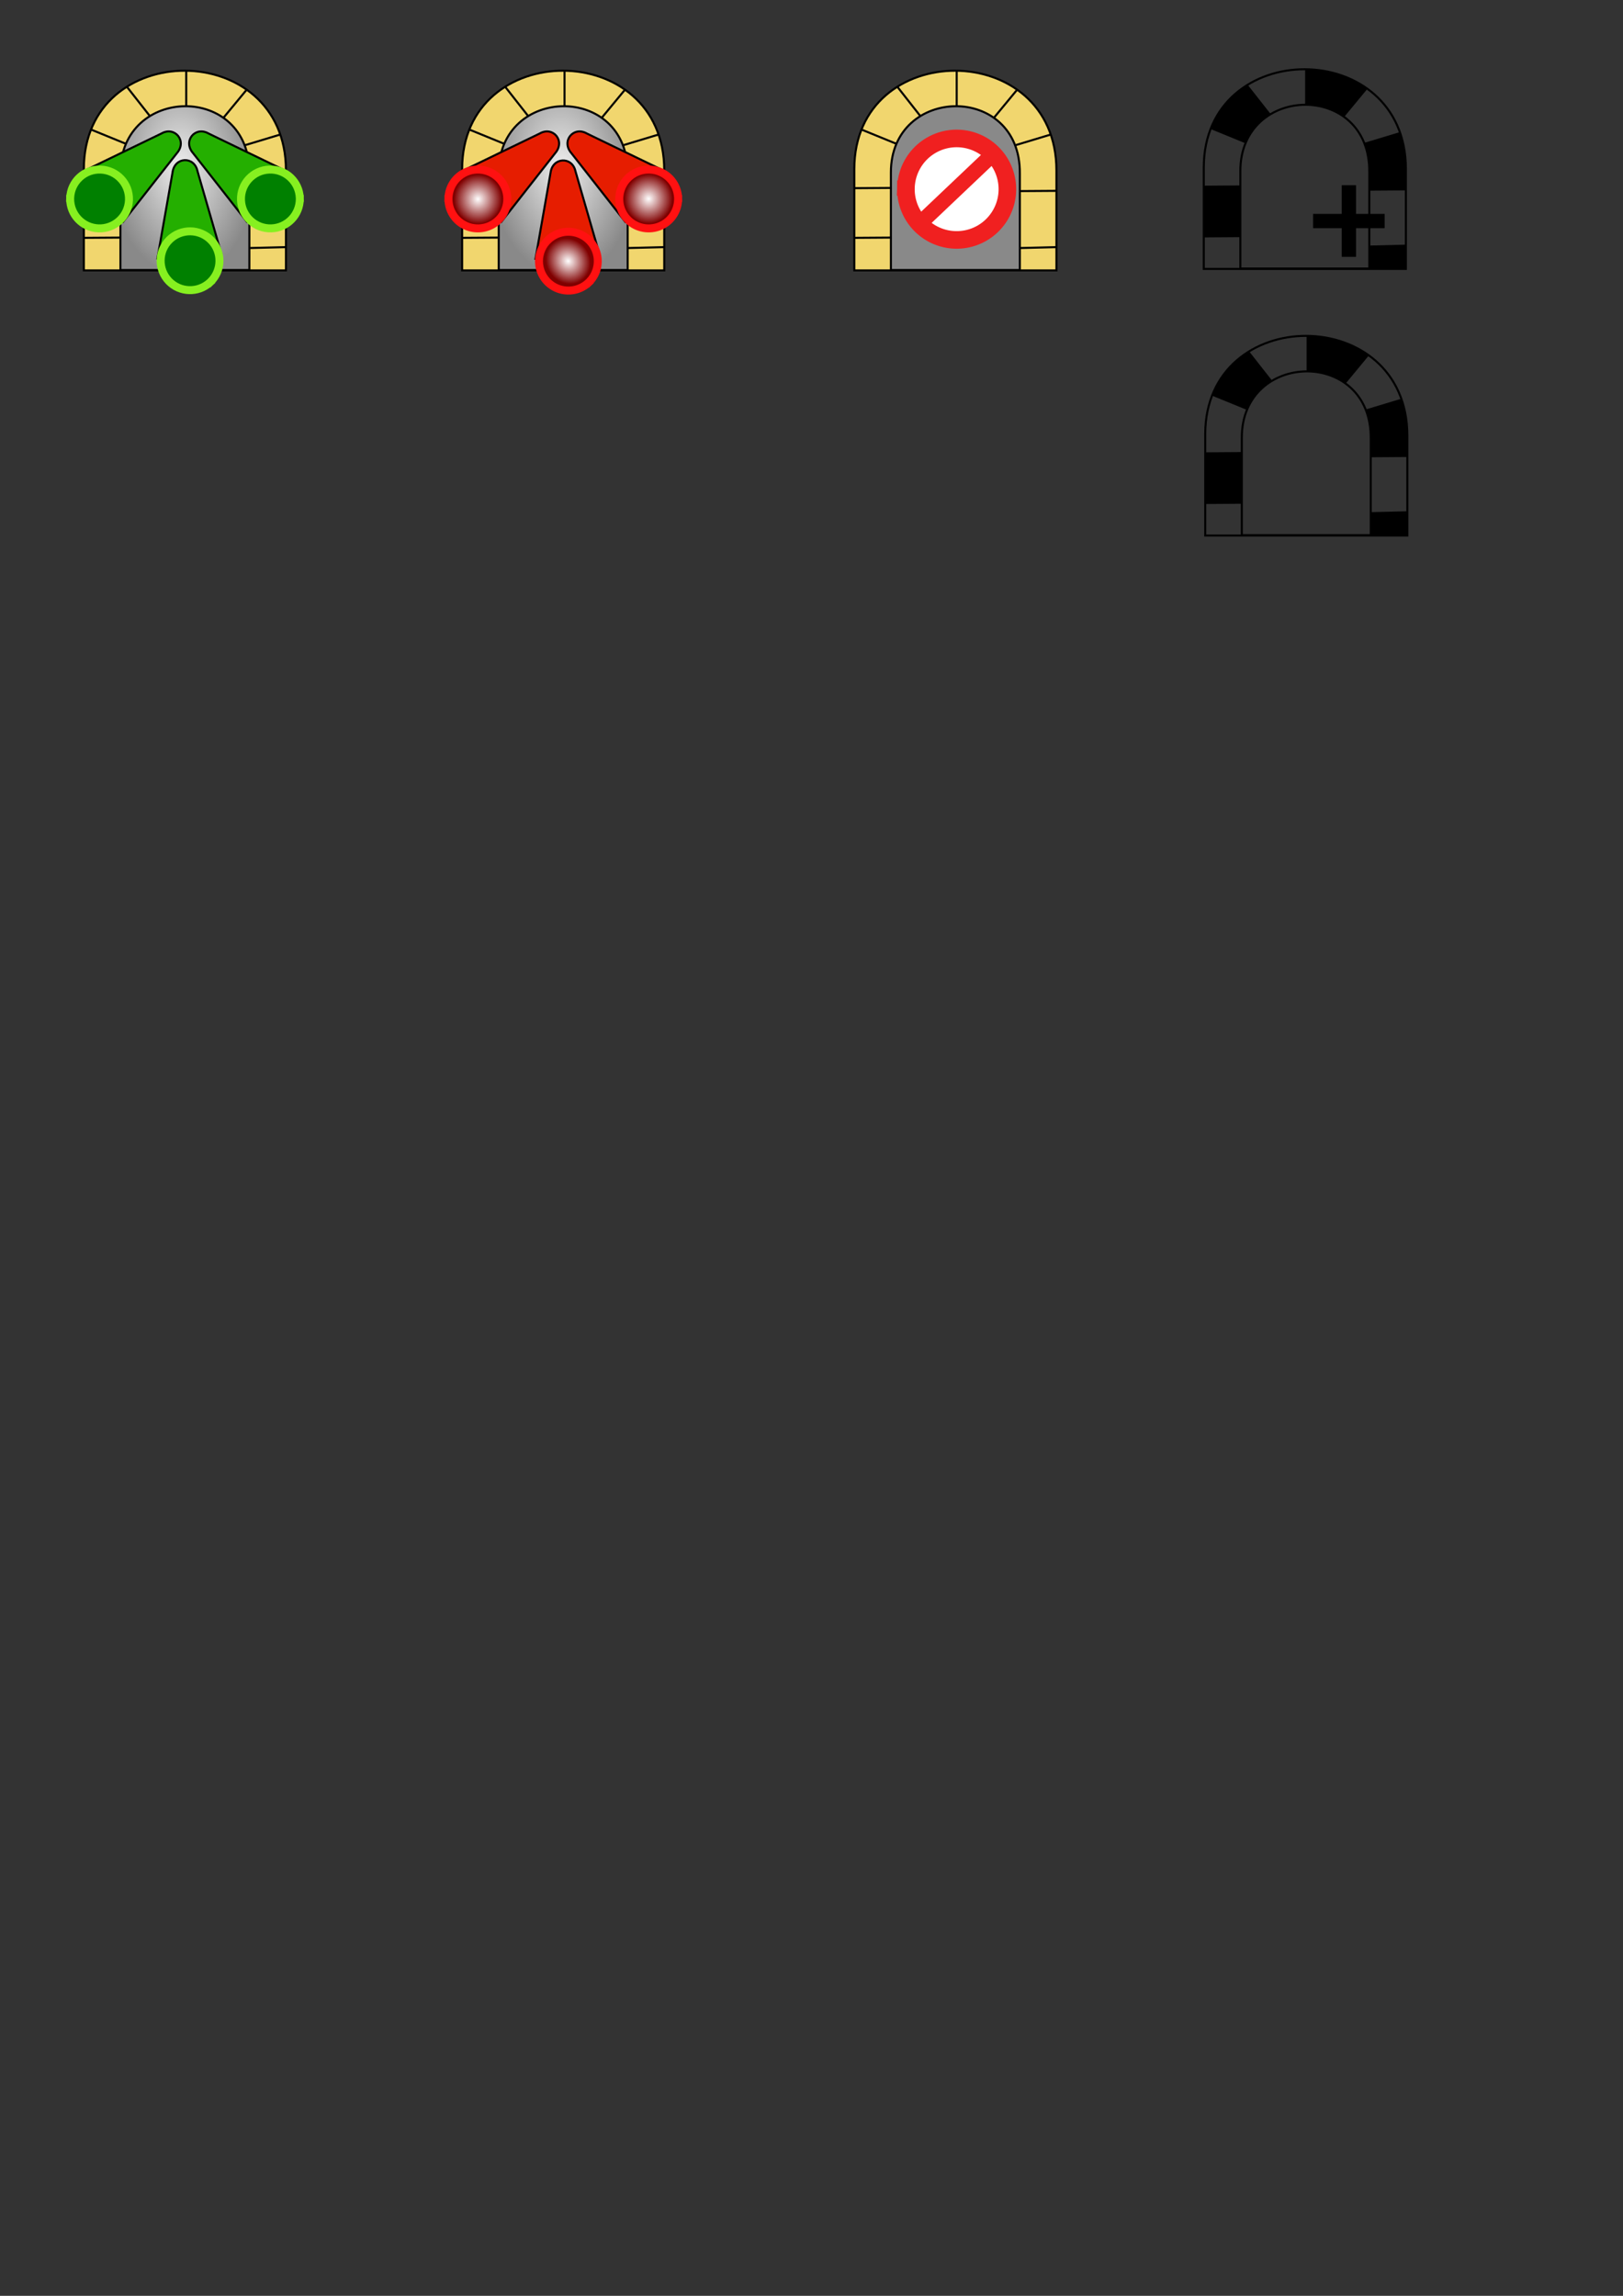 <?xml version="1.0" encoding="UTF-8" standalone="no"?>
<!-- Created with Inkscape (http://www.inkscape.org/) -->

<svg
   xmlns:dc="http://purl.org/dc/elements/1.1/"
   xmlns:cc="http://creativecommons.org/ns#"
   xmlns:rdf="http://www.w3.org/1999/02/22-rdf-syntax-ns#"
   xmlns:svg="http://www.w3.org/2000/svg"
   xmlns="http://www.w3.org/2000/svg"
   xmlns:xlink="http://www.w3.org/1999/xlink"
   xmlns:sodipodi="http://sodipodi.sourceforge.net/DTD/sodipodi-0.dtd"
   xmlns:inkscape="http://www.inkscape.org/namespaces/inkscape"
   width="210mm"
   height="297mm"
   id="svg2"
   version="1.1"
   inkscape:version="0.48.3.1 r9886"
   inkscape:export-filename="C:\local\home\bhu\tmp\bitmap.png"
   inkscape:export-xdpi="24.83"
   inkscape:export-ydpi="24.83"
   sodipodi:docname="logo.svg">
  <rect width="100%" height="100%" fill="#333333" stroke="none"/>
  <defs
     id="defs4">
    <linearGradient
       id="linearGradient4021">
      <stop
         style="stop-color:#ffffff;stop-opacity:1;"
         offset="0"
         id="stop4023" />
      <stop
         style="stop-color:#800000;stop-opacity:1;"
         offset="1"
         id="stop4025" />
    </linearGradient>
    <linearGradient
       id="linearGradient3822">
      <stop
         style="stop-color:#eeeeee;stop-opacity:1;"
         offset="0"
         id="stop3824" />
      <stop
         style="stop-color:#898989;stop-opacity:1;"
         offset="1"
         id="stop3826" />
    </linearGradient>
    <radialGradient
       inkscape:collect="always"
       xlink:href="#linearGradient3822"
       id="radialGradient3828"
       cx="88.638"
       cy="83.799"
       fx="88.638"
       fy="83.799"
       r="32.029"
       gradientTransform="matrix(-1.113,0.072,-0.107,-1.669,196.297,215.166)"
       gradientUnits="userSpaceOnUse" />
    <linearGradient
       id="linearGradient3822-6">
      <stop
         style="stop-color:#eeeeee;stop-opacity:1;"
         offset="0"
         id="stop3824-7" />
      <stop
         style="stop-color:#898989;stop-opacity:1;"
         offset="1"
         id="stop3826-1" />
    </linearGradient>
    <radialGradient
       inkscape:collect="always"
       xlink:href="#linearGradient3822"
       id="radialGradient3959"
       gradientUnits="userSpaceOnUse"
       gradientTransform="matrix(-1.113,0.072,-0.107,-1.669,196.297,215.166)"
       cx="-77.802"
       cy="76.454"
       fx="-77.802"
       fy="76.454"
       r="32.029" />
    <radialGradient
       inkscape:collect="always"
       xlink:href="#linearGradient4021"
       id="radialGradient4027"
       cx="470.226"
       cy="165.953"
       fx="470.226"
       fy="165.953"
       r="33.263"
       gradientTransform="matrix(0.713,-0.072,0.074,0.737,122.792,77.317)"
       gradientUnits="userSpaceOnUse" />
    <radialGradient
       inkscape:collect="always"
       xlink:href="#linearGradient4021"
       id="radialGradient4029"
       cx="470.226"
       cy="165.953"
       fx="470.226"
       fy="165.953"
       r="33.263"
       gradientTransform="matrix(0.705,-0.053,0.049,0.645,130.797,83.973)"
       gradientUnits="userSpaceOnUse" />
    <radialGradient
       inkscape:collect="always"
       xlink:href="#linearGradient4021"
       id="radialGradient4031"
       cx="470.226"
       cy="165.953"
       fx="470.226"
       fy="165.953"
       r="33.263"
       gradientTransform="matrix(0.716,0.03,-0.031,0.737,138.764,29.667)"
       gradientUnits="userSpaceOnUse" />
  </defs>
  <sodipodi:namedview
     id="base"
     pagecolor="#ffffff"
     bordercolor="#666666"
     borderopacity="1.0"
     inkscape:pageopacity="0.0"
     inkscape:pageshadow="2"
     inkscape:zoom="2.8"
     inkscape:cx="677.75049"
     inkscape:cy="860.19261"
     inkscape:document-units="px"
     inkscape:current-layer="layer1"
     showgrid="false"
     inkscape:window-width="1920"
     inkscape:window-height="1019"
     inkscape:window-x="-9"
     inkscape:window-y="-9"
     inkscape:window-maximized="1" />
  <g
     inkscape:label="Ebene 1"
     inkscape:groupmode="layer"
     id="layer1">
    <path
       sodipodi:nodetypes="ccccc"
       inkscape:connector-curvature="0"
       id="path3780"
       d="m 139.843,132.202 -98.841,0 0,-49.53 c 0,-64.206 98.841,-64.284 98.841,0.682 z"
       style="fill:#f1d66e;fill-opacity:1;stroke:#000000;stroke-width:1px;stroke-linecap:butt;stroke-linejoin:miter;stroke-opacity:1"
       inkscape:export-xdpi="24.832891"
       inkscape:export-ydpi="24.832891"
       inkscape:export-filename="C:\local\home\bhu\smart-tunnel-inactive.png" />
    <path
       style="fill:url(#radialGradient3828);fill-opacity:1;stroke:#000000;stroke-width:1px;stroke-linecap:butt;stroke-linejoin:miter;stroke-opacity:1"
       d="m 121.951,132.024 -63.057,0 0,-47.718 c 0,-42.666 63.421,-43.809 63.057,0.492 z"
       id="path2987"
       inkscape:connector-curvature="0"
       sodipodi:nodetypes="ccccc"
       inkscape:export-filename="C:\local\home\bhu\smart-tunnel-inactive.png"
       inkscape:export-xdpi="24.832891"
       inkscape:export-ydpi="24.832891" />
    <g
       id="g3764"
       transform="translate(-283.713,-63.803)"
       inkscape:export-filename="C:\local\home\bhu\smart-tunnel-inactive.png"
       inkscape:export-xdpi="24.832891"
       inkscape:export-ydpi="24.832891">
      <path
         sodipodi:nodetypes="cccc"
         inkscape:connector-curvature="0"
         id="path2994"
         d="m 324.006,147.771 38.638,-18.688 c 6.499,-3.752 12.743,3.642 7.576,9.596 l -26.643,33.966"
         style="fill:#24af00;fill-opacity:1;stroke:#000000;stroke-width:1px;stroke-linecap:butt;stroke-linejoin:miter;stroke-opacity:1" />
      <path
         transform="matrix(0.491,0,0,0.491,101.532,79.608)"
         sodipodi:open="true"
         sodipodi:end="9.4238769"
         sodipodi:start="3.1800352"
         d="m 440.953,164.827 c 0.622,-16.167 14.232,-28.769 30.399,-28.147 16.167,0.622 28.769,14.232 28.147,30.399 -0.622,16.167 -14.232,28.769 -30.399,28.147 -15.719,-0.605 -28.154,-13.516 -28.169,-29.246"
         sodipodi:ry="29.294424"
         sodipodi:rx="29.294424"
         sodipodi:cy="165.95332"
         sodipodi:cx="470.22601"
         id="path2992"
         style="fill:#008000;fill-opacity:1;stroke:#86f020;stroke-width:7.937;stroke-linecap:square;stroke-linejoin:round;stroke-miterlimit:4;stroke-opacity:1;stroke-dasharray:none;stroke-dashoffset:3.9"
         sodipodi:type="arc" />
    </g>
    <g
       id="g3768"
       transform="matrix(-1,0,0,1,464.641,-63.803)"
       inkscape:export-filename="C:\local\home\bhu\smart-tunnel-inactive.png"
       inkscape:export-xdpi="24.832891"
       inkscape:export-ydpi="24.832891">
      <path
         style="fill:#24af00;fill-opacity:1;stroke:#000000;stroke-width:1px;stroke-linecap:butt;stroke-linejoin:miter;stroke-opacity:1"
         d="m 324.006,147.771 38.638,-18.688 c 6.499,-3.752 12.743,3.642 7.576,9.596 l -26.643,33.966"
         id="path3770"
         inkscape:connector-curvature="0"
         sodipodi:nodetypes="cccc" />
      <path
         sodipodi:type="arc"
         style="fill:#008000;fill-opacity:1;stroke:#86f020;stroke-width:7.937;stroke-linecap:square;stroke-linejoin:round;stroke-miterlimit:4;stroke-opacity:1;stroke-dasharray:none;stroke-dashoffset:3.9"
         id="path3772"
         sodipodi:cx="470.22601"
         sodipodi:cy="165.95332"
         sodipodi:rx="29.294424"
         sodipodi:ry="29.294424"
         d="m 440.953,164.827 c 0.622,-16.167 14.232,-28.769 30.399,-28.147 16.167,0.622 28.769,14.232 28.147,30.399 -0.622,16.167 -14.232,28.769 -30.399,28.147 -15.719,-0.605 -28.154,-13.516 -28.169,-29.246"
         sodipodi:start="3.1800352"
         sodipodi:end="9.4238769"
         sodipodi:open="true"
         transform="matrix(0.491,0,0,0.491,101.532,79.608)" />
    </g>
    <path
       style="fill:none;stroke:#000000;stroke-width:1px;stroke-linecap:butt;stroke-linejoin:miter;stroke-opacity:1"
       d="m 41.051,116.293 18.163,-0.126"
       id="path3802"
       inkscape:connector-curvature="0"
       sodipodi:nodetypes="cc"
       inkscape:export-filename="C:\local\home\bhu\smart-tunnel-inactive.png"
       inkscape:export-xdpi="24.832891"
       inkscape:export-ydpi="24.832891" />
    <path
       style="fill:none;stroke:#000000;stroke-width:1px;stroke-linecap:butt;stroke-linejoin:miter;stroke-opacity:1"
       d="m 122.272,121.269 17.396,-0.431"
       id="path3806"
       inkscape:connector-curvature="0"
       sodipodi:nodetypes="cc"
       inkscape:export-filename="C:\local\home\bhu\smart-tunnel-inactive.png"
       inkscape:export-xdpi="24.832891"
       inkscape:export-ydpi="24.832891" />
    <g
       transform="matrix(-0.668,-0.744,-0.744,0.668,434.847,267.193)"
       id="g3774"
       inkscape:export-filename="C:\local\home\bhu\smart-tunnel-inactive.png"
       inkscape:export-xdpi="24.832891"
       inkscape:export-ydpi="24.832891">
      <path
         sodipodi:nodetypes="cccc"
         inkscape:connector-curvature="0"
         id="path3776"
         d="m 324.006,147.771 38.638,-18.688 c 6.499,-3.752 12.743,3.642 7.576,9.596 l -26.643,33.966"
         style="fill:#24af00;fill-opacity:1;stroke:#000000;stroke-width:1px;stroke-linecap:butt;stroke-linejoin:miter;stroke-opacity:1" />
      <path
         transform="matrix(0.491,0,0,0.491,101.532,79.608)"
         sodipodi:open="true"
         sodipodi:end="9.4238769"
         sodipodi:start="3.1800352"
         d="m 440.953,164.827 c 0.622,-16.167 14.232,-28.769 30.399,-28.147 16.167,0.622 28.769,14.232 28.147,30.399 -0.622,16.167 -14.232,28.769 -30.399,28.147 -15.719,-0.605 -28.154,-13.516 -28.169,-29.246"
         sodipodi:ry="29.294424"
         sodipodi:rx="29.294424"
         sodipodi:cy="165.95332"
         sodipodi:cx="470.22601"
         id="path3778"
         style="fill:#008000;fill-opacity:1;stroke:#86f020;stroke-width:7.937;stroke-linecap:square;stroke-linejoin:round;stroke-miterlimit:4;stroke-opacity:1;stroke-dasharray:none;stroke-dashoffset:3.9"
         sodipodi:type="arc" />
    </g>
    <path
       style="fill:none;stroke:#000000;stroke-width:1px;stroke-linecap:butt;stroke-linejoin:miter;stroke-opacity:1"
       d="m 44.286,63.255 17.5,7.143"
       id="path3808"
       inkscape:connector-curvature="0"
       inkscape:export-filename="C:\local\home\bhu\smart-tunnel-inactive.png"
       inkscape:export-xdpi="24.832891"
       inkscape:export-ydpi="24.832891" />
    <path
       style="fill:none;stroke:#000000;stroke-width:1px;stroke-linecap:butt;stroke-linejoin:miter;stroke-opacity:1"
       d="m 120,70.934 17.143,-5.179"
       id="path3810"
       inkscape:connector-curvature="0"
       inkscape:export-filename="C:\local\home\bhu\smart-tunnel-inactive.png"
       inkscape:export-xdpi="24.832891"
       inkscape:export-ydpi="24.832891" />
    <path
       style="fill:none;stroke:#000000;stroke-width:1px;stroke-linecap:butt;stroke-linejoin:miter;stroke-opacity:1"
       d="M 62.143,42.541 73.214,56.648"
       id="path3812"
       inkscape:connector-curvature="0"
       inkscape:export-filename="C:\local\home\bhu\smart-tunnel-inactive.png"
       inkscape:export-xdpi="24.832891"
       inkscape:export-ydpi="24.832891" />
    <path
       style="fill:none;stroke:#000000;stroke-width:1px;stroke-linecap:butt;stroke-linejoin:miter;stroke-opacity:1"
       d="m 91.071,51.826 0,-17.143"
       id="path3814"
       inkscape:connector-curvature="0"
       inkscape:export-filename="C:\local\home\bhu\smart-tunnel-inactive.png"
       inkscape:export-xdpi="24.832891"
       inkscape:export-ydpi="24.832891" />
    <path
       style="fill:none;stroke:#000000;stroke-width:1px;stroke-linecap:butt;stroke-linejoin:miter;stroke-opacity:1"
       d="M 109.464,57.362 120.536,43.969"
       id="path3816"
       inkscape:connector-curvature="0"
       inkscape:export-filename="C:\local\home\bhu\smart-tunnel-inactive.png"
       inkscape:export-xdpi="24.832891"
       inkscape:export-ydpi="24.832891" />
    <rect
       style="fill:none;stroke:none"
       id="rect3820"
       width="118.214"
       height="118.214"
       x="31.428"
       y="28.255"
       ry="8.571"
       rx="8.571"
       inkscape:export-filename="C:\local\home\bhu\smart-tunnel-inactive.png"
       inkscape:export-xdpi="24"
       inkscape:export-ydpi="24" />
    <path
       inkscape:export-ydpi="24.832891"
       inkscape:export-xdpi="24.832891"
       style="fill:#f1d66e;fill-opacity:1;stroke:#000000;stroke-width:1px;stroke-linecap:butt;stroke-linejoin:miter;stroke-opacity:1"
       d="m 324.843,132.202 -98.841,0 0,-49.53 c 0,-64.206 98.841,-64.284 98.841,0.682 z"
       id="path3921"
       inkscape:connector-curvature="0"
       sodipodi:nodetypes="ccccc"
       inkscape:export-filename="C:\local\home\bhu\smart-tunnel-active.png" />
    <path
       inkscape:export-ydpi="24.832891"
       inkscape:export-xdpi="24.832891"
       inkscape:export-filename="C:\local\home\bhu\smart-tunnel-active.png"
       sodipodi:nodetypes="ccccc"
       inkscape:connector-curvature="0"
       id="path3923"
       d="m 306.951,132.024 -63.057,0 0,-47.718 c 0,-42.666 63.421,-43.809 63.057,0.492 z"
       style="fill:url(#radialGradient3959);fill-opacity:1;stroke:#000000;stroke-width:1px;stroke-linecap:butt;stroke-linejoin:miter;stroke-opacity:1" />
    <path
       sodipodi:nodetypes="cccc"
       inkscape:connector-curvature="0"
       id="path3927"
       d="M 225.294,83.968 263.932,65.28 c 6.499,-3.752 12.743,3.642 7.576,9.596 l -26.643,33.966"
       style="fill:#e61d00;fill-opacity:1;stroke:#000000;stroke-width:1px;stroke-linecap:butt;stroke-linejoin:miter;stroke-opacity:1"
       inkscape:export-filename="C:\local\home\bhu\smart-tunnel-active.png"
       inkscape:export-xdpi="24"
       inkscape:export-ydpi="24" />
    <path
       transform="matrix(0.491,0,0,0.491,2.819,15.805)"
       sodipodi:open="true"
       sodipodi:end="9.4238769"
       sodipodi:start="3.1800352"
       d="m 440.953,164.827 a 29.294,29.294 0 1 1 -0.022,1.152"
       sodipodi:ry="29.294424"
       sodipodi:rx="29.294424"
       sodipodi:cy="165.95332"
       sodipodi:cx="470.22601"
       id="path3929"
       style="fill:url(#radialGradient4031);fill-opacity:1;stroke:#ff1111;stroke-width:7.937;stroke-linecap:square;stroke-linejoin:round;stroke-miterlimit:4;stroke-opacity:1;stroke-dasharray:none;stroke-dashoffset:3.9"
       sodipodi:type="arc"
       inkscape:export-filename="C:\local\home\bhu\smart-tunnel-active.png"
       inkscape:export-xdpi="24"
       inkscape:export-ydpi="24" />
    <path
       style="fill:#e61d00;fill-opacity:1;stroke:#000000;stroke-width:1px;stroke-linecap:butt;stroke-linejoin:miter;stroke-opacity:1"
       d="M 325.635,83.968 286.997,65.28 c -6.499,-3.752 -12.743,3.642 -7.576,9.596 l 26.643,33.966"
       id="path3933"
       inkscape:connector-curvature="0"
       sodipodi:nodetypes="cccc"
       inkscape:export-filename="C:\local\home\bhu\smart-tunnel-active.png"
       inkscape:export-xdpi="24"
       inkscape:export-ydpi="24" />
    <path
       sodipodi:type="arc"
       style="fill:url(#radialGradient4027);fill-opacity:1;stroke:#ff1111;stroke-width:7.937;stroke-linecap:square;stroke-linejoin:round;stroke-miterlimit:4;stroke-opacity:1;stroke-dasharray:none;stroke-dashoffset:3.9"
       id="path3935"
       sodipodi:cx="470.22601"
       sodipodi:cy="165.95332"
       sodipodi:rx="29.294424"
       sodipodi:ry="29.294424"
       d="m 440.953,164.827 a 29.294,29.294 0 1 1 -0.022,1.152"
       sodipodi:start="3.1800352"
       sodipodi:end="9.4238769"
       sodipodi:open="true"
       transform="matrix(-0.491,0,0,0.491,548.11,15.805)"
       inkscape:export-filename="C:\local\home\bhu\smart-tunnel-active.png"
       inkscape:export-xdpi="24"
       inkscape:export-ydpi="24" />
    <path
       inkscape:export-ydpi="24.832891"
       inkscape:export-xdpi="24.832891"
       inkscape:export-filename="C:\local\home\bhu\smart-tunnel-active.png"
       sodipodi:nodetypes="cc"
       inkscape:connector-curvature="0"
       id="path3937"
       d="m 226.051,116.293 18.163,-0.126"
       style="fill:none;stroke:#000000;stroke-width:1px;stroke-linecap:butt;stroke-linejoin:miter;stroke-opacity:1" />
    <path
       inkscape:export-ydpi="24.832891"
       inkscape:export-xdpi="24.832891"
       inkscape:export-filename="C:\local\home\bhu\smart-tunnel-active.png"
       sodipodi:nodetypes="cc"
       inkscape:connector-curvature="0"
       id="path3939"
       d="m 307.272,121.269 17.396,-0.431"
       style="fill:none;stroke:#000000;stroke-width:1px;stroke-linecap:butt;stroke-linejoin:miter;stroke-opacity:1" />
    <path
       sodipodi:nodetypes="cccc"
       inkscape:connector-curvature="0"
       id="path3943"
       d="M 293.36,124.988 281.431,83.759 c -1.553,-7.341 -11.227,-7.044 -12.202,0.78 l -7.453,42.521"
       style="fill:#e61d00;fill-opacity:1;stroke:#000000;stroke-width:1px;stroke-linecap:butt;stroke-linejoin:miter;stroke-opacity:1"
       inkscape:export-filename="C:\local\home\bhu\smart-tunnel-active.png"
       inkscape:export-xdpi="24"
       inkscape:export-ydpi="24" />
    <path
       transform="matrix(-0.328,-0.365,-0.365,0.328,492.769,244.892)"
       sodipodi:open="true"
       sodipodi:end="9.4238769"
       sodipodi:start="3.1800352"
       d="m 440.953,164.827 a 29.294,29.294 0 1 1 -0.022,1.152"
       sodipodi:ry="29.294424"
       sodipodi:rx="29.294424"
       sodipodi:cy="165.95332"
       sodipodi:cx="470.22601"
       id="path3945"
       style="fill:url(#radialGradient4029);fill-opacity:1;stroke:#ff1111;stroke-width:7.937;stroke-linecap:square;stroke-linejoin:round;stroke-miterlimit:4;stroke-opacity:1;stroke-dasharray:none;stroke-dashoffset:3.9"
       sodipodi:type="arc"
       inkscape:export-filename="C:\local\home\bhu\smart-tunnel-active.png"
       inkscape:export-xdpi="24"
       inkscape:export-ydpi="24" />
    <path
       inkscape:export-ydpi="24.832891"
       inkscape:export-xdpi="24.832891"
       inkscape:export-filename="C:\local\home\bhu\smart-tunnel-active.png"
       inkscape:connector-curvature="0"
       id="path3947"
       d="m 229.286,63.255 17.5,7.143"
       style="fill:none;stroke:#000000;stroke-width:1px;stroke-linecap:butt;stroke-linejoin:miter;stroke-opacity:1" />
    <path
       inkscape:export-ydpi="24.832891"
       inkscape:export-xdpi="24.832891"
       inkscape:export-filename="C:\local\home\bhu\smart-tunnel-active.png"
       inkscape:connector-curvature="0"
       id="path3949"
       d="m 305,70.934 17.143,-5.179"
       style="fill:none;stroke:#000000;stroke-width:1px;stroke-linecap:butt;stroke-linejoin:miter;stroke-opacity:1" />
    <path
       inkscape:export-ydpi="24.832891"
       inkscape:export-xdpi="24.832891"
       inkscape:export-filename="C:\local\home\bhu\smart-tunnel-active.png"
       inkscape:connector-curvature="0"
       id="path3951"
       d="m 247.143,42.541 11.071,14.107"
       style="fill:none;stroke:#000000;stroke-width:1px;stroke-linecap:butt;stroke-linejoin:miter;stroke-opacity:1" />
    <path
       inkscape:export-ydpi="24.832891"
       inkscape:export-xdpi="24.832891"
       inkscape:export-filename="C:\local\home\bhu\smart-tunnel-active.png"
       inkscape:connector-curvature="0"
       id="path3953"
       d="m 276.071,51.826 0,-17.143"
       style="fill:none;stroke:#000000;stroke-width:1px;stroke-linecap:butt;stroke-linejoin:miter;stroke-opacity:1" />
    <path
       inkscape:export-ydpi="24.832891"
       inkscape:export-xdpi="24.832891"
       inkscape:export-filename="C:\local\home\bhu\smart-tunnel-active.png"
       inkscape:connector-curvature="0"
       id="path3955"
       d="M 294.464,57.362 305.536,43.969"
       style="fill:none;stroke:#000000;stroke-width:1px;stroke-linecap:butt;stroke-linejoin:miter;stroke-opacity:1" />
    <rect
       inkscape:export-ydpi="24"
       inkscape:export-xdpi="24"
       inkscape:export-filename="C:\local\home\bhu\smart-tunnel-active.png"
       rx="8.571"
       ry="8.571"
       y="28.255"
       x="216.429"
       height="118.214"
       width="118.214"
       id="rect3957"
       style="fill:none;stroke:none" />
    <path
       inkscape:export-ydpi="24.832891"
       inkscape:export-xdpi="24.832891"
       style="fill:#f1d66e;fill-opacity:1;stroke:#000000;stroke-width:1px;stroke-linecap:butt;stroke-linejoin:miter;stroke-opacity:1"
       d="m 516.629,132.202 -98.841,0 0,-49.53 c 0,-64.206 98.841,-64.284 98.841,0.682 z"
       id="path3975"
       inkscape:connector-curvature="0"
       sodipodi:nodetypes="ccccc"
       inkscape:export-filename="C:\local\home\bhu\smart-tunnel-stopped.png" />
    <path
       inkscape:export-ydpi="24.832891"
       inkscape:export-xdpi="24.832891"
       inkscape:export-filename="C:\local\home\bhu\smart-tunnel-stopped.png"
       sodipodi:nodetypes="ccccc"
       inkscape:connector-curvature="0"
       id="path3977"
       d="m 498.737,132.024 -63.057,0 0,-47.718 c 0,-42.666 63.421,-43.809 63.057,0.492 z"
       style="fill:#898989;fill-opacity:1;stroke:#000000;stroke-width:1px;stroke-linecap:butt;stroke-linejoin:miter;stroke-opacity:1" />
    <path
       inkscape:export-ydpi="24.832891"
       inkscape:export-xdpi="24.832891"
       inkscape:export-filename="C:\local\home\bhu\smart-tunnel-stopped.png"
       sodipodi:nodetypes="cc"
       inkscape:connector-curvature="0"
       id="path3991"
       d="m 417.837,116.293 18.163,-0.126"
       style="fill:none;stroke:#000000;stroke-width:1px;stroke-linecap:butt;stroke-linejoin:miter;stroke-opacity:1" />
    <path
       inkscape:export-ydpi="24.832891"
       inkscape:export-xdpi="24.832891"
       inkscape:export-filename="C:\local\home\bhu\smart-tunnel-stopped.png"
       sodipodi:nodetypes="cc"
       inkscape:connector-curvature="0"
       id="path3993"
       d="m 499.057,121.269 17.396,-0.431"
       style="fill:none;stroke:#000000;stroke-width:1px;stroke-linecap:butt;stroke-linejoin:miter;stroke-opacity:1" />
    <path
       inkscape:export-ydpi="24.832891"
       inkscape:export-xdpi="24.832891"
       inkscape:export-filename="C:\local\home\bhu\smart-tunnel-stopped.png"
       inkscape:connector-curvature="0"
       id="path4001"
       d="m 421.071,63.255 17.5,7.143"
       style="fill:none;stroke:#000000;stroke-width:1px;stroke-linecap:butt;stroke-linejoin:miter;stroke-opacity:1" />
    <path
       inkscape:export-ydpi="24.832891"
       inkscape:export-xdpi="24.832891"
       inkscape:export-filename="C:\local\home\bhu\smart-tunnel-stopped.png"
       inkscape:connector-curvature="0"
       id="path4003"
       d="m 496.786,70.934 17.143,-5.179"
       style="fill:none;stroke:#000000;stroke-width:1px;stroke-linecap:butt;stroke-linejoin:miter;stroke-opacity:1" />
    <path
       inkscape:export-ydpi="24.832891"
       inkscape:export-xdpi="24.832891"
       inkscape:export-filename="C:\local\home\bhu\smart-tunnel-stopped.png"
       inkscape:connector-curvature="0"
       id="path4005"
       d="M 438.929,42.541 450,56.648"
       style="fill:none;stroke:#000000;stroke-width:1px;stroke-linecap:butt;stroke-linejoin:miter;stroke-opacity:1" />
    <path
       inkscape:export-ydpi="24.832891"
       inkscape:export-xdpi="24.832891"
       inkscape:export-filename="C:\local\home\bhu\smart-tunnel-stopped.png"
       inkscape:connector-curvature="0"
       id="path4007"
       d="m 467.857,51.826 0,-17.143"
       style="fill:none;stroke:#000000;stroke-width:1px;stroke-linecap:butt;stroke-linejoin:miter;stroke-opacity:1" />
    <path
       inkscape:export-ydpi="24.832891"
       inkscape:export-xdpi="24.832891"
       inkscape:export-filename="C:\local\home\bhu\smart-tunnel-stopped.png"
       inkscape:connector-curvature="0"
       id="path4009"
       d="M 486.25,57.362 497.321,43.969"
       style="fill:none;stroke:#000000;stroke-width:1px;stroke-linecap:butt;stroke-linejoin:miter;stroke-opacity:1" />
    <rect
       inkscape:export-ydpi="24"
       inkscape:export-xdpi="24"
       inkscape:export-filename="C:\local\home\bhu\smart-tunnel-stopped.png"
       rx="8.571"
       ry="8.571"
       y="28.255"
       x="408.214"
       height="118.214"
       width="118.214"
       id="rect4011"
       style="fill:none;stroke:none" />
    <path
       sodipodi:type="arc"
       style="fill:#ffffff;fill-opacity:1;stroke:#f02020;stroke-width:10.209;stroke-linecap:square;stroke-linejoin:miter;stroke-miterlimit:4;stroke-opacity:1;stroke-dasharray:none;stroke-dashoffset:3.9"
       id="path4015"
       sodipodi:cx="476.60715"
       sodipodi:cy="97.897896"
       sodipodi:rx="29.464285"
       sodipodi:ry="29.464285"
       d="m 447.165,96.765 a 29.464,29.464 0 1 1 -0.022,1.159"
       sodipodi:start="3.1800352"
       sodipodi:end="9.4238769"
       sodipodi:open="true"
       transform="matrix(0.842,0,0,0.842,66.53,10.069)"
       inkscape:export-filename="C:\local\home\bhu\smart-tunnel-stopped.png"
       inkscape:export-xdpi="24"
       inkscape:export-ydpi="24" />
    <path
       style="fill:none;stroke:#f02020;stroke-width:7.5;stroke-linecap:butt;stroke-linejoin:miter;stroke-opacity:1;stroke-miterlimit:4;stroke-dasharray:none"
       d="m 450.357,108.791 35,-33.214"
       id="path4019"
       inkscape:connector-curvature="0"
       inkscape:export-filename="C:\local\home\bhu\smart-tunnel-stopped.png"
       inkscape:export-xdpi="24"
       inkscape:export-ydpi="24" />
    <path
       style="fill:none;stroke:#000000;stroke-width:1px;stroke-linecap:butt;stroke-linejoin:miter;stroke-opacity:1"
       d="m 417.837,92.007 18.163,-0.126"
       id="path4033"
       inkscape:connector-curvature="0"
       sodipodi:nodetypes="cc"
       inkscape:export-filename="C:\local\home\bhu\smart-tunnel-stopped.png"
       inkscape:export-xdpi="24.832891"
       inkscape:export-ydpi="24.832891" />
    <path
       inkscape:export-ydpi="24.832891"
       inkscape:export-xdpi="24.832891"
       inkscape:export-filename="C:\local\home\bhu\smart-tunnel-stopped.png"
       sodipodi:nodetypes="cc"
       inkscape:connector-curvature="0"
       id="path4035"
       d="m 498.551,93.435 18.163,-0.126"
       style="fill:none;stroke:#000000;stroke-width:1px;stroke-linecap:butt;stroke-linejoin:miter;stroke-opacity:1" />
    <path
       inkscape:export-ydpi="487.25"
       inkscape:export-xdpi="487.25"
       style="fill:none;fill-opacity:1;stroke:#000000;stroke-width:1px;stroke-linecap:butt;stroke-linejoin:miter;stroke-opacity:1"
       d="m 687.522,131.488 -98.841,0 0,-49.53 c 0,-64.206 98.841,-64.284 98.841,0.682 z"
       id="path3975-1"
       inkscape:connector-curvature="0"
       sodipodi:nodetypes="ccccc"
       inkscape:export-filename="C:\local\home\bhu\add-tunnel.png" />
    <path
       inkscape:export-ydpi="487.25"
       inkscape:export-xdpi="487.25"
       inkscape:export-filename="C:\local\home\bhu\add-tunnel.png"
       sodipodi:nodetypes="ccccc"
       inkscape:connector-curvature="0"
       id="path3977-7"
       d="m 669.63,131.31 -63.057,0 0,-47.718 c 0,-42.666 63.421,-43.809 63.057,0.492 z"
       style="fill:none;fill-opacity:1;stroke:#000000;stroke-width:1px;stroke-linecap:butt;stroke-linejoin:miter;stroke-opacity:1" />
    <path
       inkscape:export-ydpi="487.25"
       inkscape:export-xdpi="487.25"
       inkscape:export-filename="C:\local\home\bhu\add-tunnel.png"
       sodipodi:nodetypes="cc"
       inkscape:connector-curvature="0"
       id="path3991-4"
       d="m 588.73,115.578 18.163,-0.126"
       style="fill:none;stroke:#000000;stroke-width:1px;stroke-linecap:butt;stroke-linejoin:miter;stroke-opacity:1" />
    <path
       inkscape:export-ydpi="487.25"
       inkscape:export-xdpi="487.25"
       inkscape:export-filename="C:\local\home\bhu\add-tunnel.png"
       sodipodi:nodetypes="cc"
       inkscape:connector-curvature="0"
       id="path3993-0"
       d="m 669.95,120.555 17.396,-0.431"
       style="fill:none;stroke:#000000;stroke-width:1px;stroke-linecap:butt;stroke-linejoin:miter;stroke-opacity:1" />
    <path
       inkscape:export-ydpi="487.25"
       inkscape:export-xdpi="487.25"
       inkscape:export-filename="C:\local\home\bhu\add-tunnel.png"
       inkscape:connector-curvature="0"
       id="path4001-9"
       d="m 591.964,62.541 17.5,7.143"
       style="fill:none;stroke:#000000;stroke-width:1px;stroke-linecap:butt;stroke-linejoin:miter;stroke-opacity:1" />
    <path
       inkscape:export-ydpi="487.25"
       inkscape:export-xdpi="487.25"
       inkscape:export-filename="C:\local\home\bhu\add-tunnel.png"
       inkscape:connector-curvature="0"
       id="path4003-4"
       d="m 667.679,70.219 17.143,-5.179"
       style="fill:none;stroke:#000000;stroke-width:1px;stroke-linecap:butt;stroke-linejoin:miter;stroke-opacity:1" />
    <path
       inkscape:export-ydpi="487.25"
       inkscape:export-xdpi="487.25"
       inkscape:export-filename="C:\local\home\bhu\add-tunnel.png"
       inkscape:connector-curvature="0"
       id="path4005-8"
       d="m 609.822,41.826 11.071,14.107"
       style="fill:none;stroke:#000000;stroke-width:1px;stroke-linecap:butt;stroke-linejoin:miter;stroke-opacity:1" />
    <path
       inkscape:export-ydpi="487.25"
       inkscape:export-xdpi="487.25"
       inkscape:export-filename="C:\local\home\bhu\add-tunnel.png"
       inkscape:connector-curvature="0"
       id="path4007-8"
       d="m 638.75,51.112 0,-17.143"
       style="fill:none;stroke:#000000;stroke-width:1px;stroke-linecap:butt;stroke-linejoin:miter;stroke-opacity:1" />
    <path
       inkscape:export-ydpi="487.25"
       inkscape:export-xdpi="487.25"
       inkscape:export-filename="C:\local\home\bhu\add-tunnel.png"
       inkscape:connector-curvature="0"
       id="path4009-2"
       d="m 657.143,56.648 11.071,-13.393"
       style="fill:none;stroke:#000000;stroke-width:1px;stroke-linecap:butt;stroke-linejoin:miter;stroke-opacity:1" />
    <rect
       inkscape:export-ydpi="487.25"
       inkscape:export-xdpi="487.25"
       inkscape:export-filename="C:\local\home\bhu\add-tunnel.png"
       rx="8.571"
       ry="8.571"
       y="27.541"
       x="579.107"
       height="118.214"
       width="118.214"
       id="rect4011-4"
       style="fill:none;stroke:none" />
    <path
       style="fill:none;stroke:#000000;stroke-width:1px;stroke-linecap:butt;stroke-linejoin:miter;stroke-opacity:1"
       d="m 588.73,91.293 18.163,-0.126"
       id="path4033-1"
       inkscape:connector-curvature="0"
       sodipodi:nodetypes="cc"
       inkscape:export-filename="C:\local\home\bhu\add-tunnel.png"
       inkscape:export-xdpi="487.25"
       inkscape:export-ydpi="487.25" />
    <path
       inkscape:export-ydpi="487.25"
       inkscape:export-xdpi="487.25"
       inkscape:export-filename="C:\local\home\bhu\add-tunnel.png"
       sodipodi:nodetypes="cc"
       inkscape:connector-curvature="0"
       id="path4035-7"
       d="m 669.444,92.721 18.163,-0.126"
       style="fill:none;stroke:#000000;stroke-width:1px;stroke-linecap:butt;stroke-linejoin:miter;stroke-opacity:1" />
    <path
       d="m 663.143,104.576 0,-14 -7,0 0,14 -14,0 0,7 14,0 0,14 7,0 0,-14 14,0 0,-7 z"
       id="path6"
       inkscape:connector-curvature="0"
       sodipodi:nodetypes="ccccccccccccc"
       inkscape:export-filename="C:\local\home\bhu\add-tunnel.png"
       inkscape:export-xdpi="487.25"
       inkscape:export-ydpi="487.25" />
    <rect
       style="fill:#000000;fill-opacity:1;stroke:none"
       id="rect3113"
       width="17.411"
       height="23.839"
       x="588.929"
       y="91.469"
       rx="0"
       ry="8.571"
       inkscape:export-filename="C:\local\home\bhu\add-tunnel.png"
       inkscape:export-xdpi="487.25"
       inkscape:export-ydpi="487.25" />
    <path
       style="fill:#000000;fill-opacity:1;stroke:none"
       d="m 592.232,62.541 16.964,6.875 c 4.107,-7.054 4.905,-8.195 11.696,-13.393 -2.589,-3.661 -11.161,-13.929 -11.161,-13.929 -12.679,7.054 -17.5,20.446 -17.5,20.446 z"
       id="path3883"
       inkscape:connector-curvature="0"
       sodipodi:nodetypes="ccccc"
       inkscape:export-filename="C:\local\home\bhu\add-tunnel.png"
       inkscape:export-xdpi="487.25"
       inkscape:export-ydpi="487.25" />
    <path
       style="fill:#000000;fill-opacity:1;stroke:none"
       d="m 638.661,33.701 c 14.018,0.625 22.5,4.732 29.643,9.286 l -11.071,13.839 c -6.25,-3.75 -10.357,-5.357 -18.482,-5.714 z"
       id="path3885"
       inkscape:connector-curvature="0"
       sodipodi:nodetypes="ccccc"
       inkscape:export-filename="C:\local\home\bhu\add-tunnel.png"
       inkscape:export-xdpi="487.25"
       inkscape:export-ydpi="487.25" />
    <path
       style="fill:#000000;fill-opacity:1;stroke:none"
       d="m 684.732,64.862 c 4.018,9.732 2.679,21.875 2.857,27.768 l -17.842,0.128 c -0.342,-7.189 0.831,-12.377 -2.337,-22.583 z"
       id="path3887"
       inkscape:connector-curvature="0"
       sodipodi:nodetypes="ccccc"
       inkscape:export-filename="C:\local\home\bhu\add-tunnel.png"
       inkscape:export-xdpi="487.25"
       inkscape:export-ydpi="487.25" />
    <rect
       style="fill:#000000;fill-opacity:1;stroke:none"
       id="rect3889"
       width="17.946"
       height="10.982"
       x="669.643"
       y="120.487"
       ry="0"
       inkscape:export-filename="C:\local\home\bhu\add-tunnel.png"
       inkscape:export-xdpi="487.25"
       inkscape:export-ydpi="487.25" />
    <path
       inkscape:export-ydpi="487.25"
       inkscape:export-xdpi="487.25"
       style="fill:none;stroke:#000000;stroke-width:1px;stroke-linecap:butt;stroke-linejoin:miter;stroke-opacity:1"
       d="m 688.236,261.845 -98.841,0 0,-49.53 c 0,-64.206 98.841,-64.284 98.841,0.682 z"
       id="path3975-1-1"
       inkscape:connector-curvature="0"
       sodipodi:nodetypes="ccccc"
       inkscape:export-filename="C:\local\home\bhu\tunnel-settings.png" />
    <path
       inkscape:export-ydpi="487.25"
       inkscape:export-xdpi="487.25"
       inkscape:export-filename="C:\local\home\bhu\tunnel-settings.png"
       sodipodi:nodetypes="ccccc"
       inkscape:connector-curvature="0"
       id="path3977-7-1"
       d="m 670.344,261.667 -63.057,0 0,-47.718 c 0,-42.666 63.421,-43.809 63.057,0.492 z"
       style="fill:none;stroke:#000000;stroke-width:1px;stroke-linecap:butt;stroke-linejoin:miter;stroke-opacity:1" />
    <path
       inkscape:export-ydpi="487.25"
       inkscape:export-xdpi="487.25"
       inkscape:export-filename="C:\local\home\bhu\tunnel-settings.png"
       sodipodi:nodetypes="cc"
       inkscape:connector-curvature="0"
       id="path3991-4-5"
       d="m 589.444,245.935 18.163,-0.126"
       style="fill:none;stroke:#000000;stroke-width:1px;stroke-linecap:butt;stroke-linejoin:miter;stroke-opacity:1" />
    <path
       inkscape:export-ydpi="487.25"
       inkscape:export-xdpi="487.25"
       inkscape:export-filename="C:\local\home\bhu\tunnel-settings.png"
       sodipodi:nodetypes="cc"
       inkscape:connector-curvature="0"
       id="path3993-0-2"
       d="m 670.665,250.912 17.396,-0.431"
       style="fill:none;stroke:#000000;stroke-width:1px;stroke-linecap:butt;stroke-linejoin:miter;stroke-opacity:1" />
    <path
       inkscape:export-ydpi="487.25"
       inkscape:export-xdpi="487.25"
       inkscape:export-filename="C:\local\home\bhu\tunnel-settings.png"
       inkscape:connector-curvature="0"
       id="path4001-9-7"
       d="m 592.679,192.898 17.5,7.143"
       style="fill:none;stroke:#000000;stroke-width:1px;stroke-linecap:butt;stroke-linejoin:miter;stroke-opacity:1" />
    <path
       inkscape:export-ydpi="487.25"
       inkscape:export-xdpi="487.25"
       inkscape:export-filename="C:\local\home\bhu\tunnel-settings.png"
       inkscape:connector-curvature="0"
       id="path4003-4-6"
       d="m 668.393,200.576 17.143,-5.179"
       style="fill:none;stroke:#000000;stroke-width:1px;stroke-linecap:butt;stroke-linejoin:miter;stroke-opacity:1" />
    <path
       inkscape:export-ydpi="487.25"
       inkscape:export-xdpi="487.25"
       inkscape:export-filename="C:\local\home\bhu\tunnel-settings.png"
       inkscape:connector-curvature="0"
       id="path4005-8-1"
       d="m 610.536,172.184 11.071,14.107"
       style="fill:none;stroke:#000000;stroke-width:1px;stroke-linecap:butt;stroke-linejoin:miter;stroke-opacity:1" />
    <path
       inkscape:export-ydpi="487.25"
       inkscape:export-xdpi="487.25"
       inkscape:export-filename="C:\local\home\bhu\tunnel-settings.png"
       inkscape:connector-curvature="0"
       id="path4007-8-4"
       d="m 639.464,181.469 0,-17.143"
       style="fill:none;stroke:#000000;stroke-width:1px;stroke-linecap:butt;stroke-linejoin:miter;stroke-opacity:1" />
    <path
       inkscape:export-ydpi="487.25"
       inkscape:export-xdpi="487.25"
       inkscape:export-filename="C:\local\home\bhu\tunnel-settings.png"
       inkscape:connector-curvature="0"
       id="path4009-2-2"
       d="m 657.857,187.005 11.071,-13.393"
       style="fill:none;stroke:#000000;stroke-width:1px;stroke-linecap:butt;stroke-linejoin:miter;stroke-opacity:1" />
    <rect
       inkscape:export-ydpi="487.25"
       inkscape:export-xdpi="487.25"
       inkscape:export-filename="C:\local\home\bhu\tunnel-settings.png"
       rx="8.571"
       ry="8.571"
       y="157.898"
       x="579.821"
       height="118.214"
       width="118.214"
       id="rect4011-4-3"
       style="fill:none;stroke:none" />
    <path
       style="fill:none;stroke:#000000;stroke-width:1px;stroke-linecap:butt;stroke-linejoin:miter;stroke-opacity:1"
       d="m 589.444,221.65 18.163,-0.126"
       id="path4033-1-2"
       inkscape:connector-curvature="0"
       sodipodi:nodetypes="cc"
       inkscape:export-filename="C:\local\home\bhu\tunnel-settings.png"
       inkscape:export-xdpi="487.25"
       inkscape:export-ydpi="487.25" />
    <path
       inkscape:export-ydpi="487.25"
       inkscape:export-xdpi="487.25"
       inkscape:export-filename="C:\local\home\bhu\tunnel-settings.png"
       sodipodi:nodetypes="cc"
       inkscape:connector-curvature="0"
       id="path4035-7-2"
       d="m 670.159,223.078 18.163,-0.126"
       style="fill:none;stroke:#000000;stroke-width:1px;stroke-linecap:butt;stroke-linejoin:miter;stroke-opacity:1" />
    <rect
       style="fill:#000000;fill-opacity:1;stroke:none"
       id="rect3113-6"
       width="17.411"
       height="23.839"
       x="589.643"
       y="221.826"
       rx="0"
       ry="8.571"
       inkscape:export-filename="C:\local\home\bhu\tunnel-settings.png"
       inkscape:export-xdpi="487.25"
       inkscape:export-ydpi="487.25" />
    <path
       style="fill:#000000;fill-opacity:1;stroke:none"
       d="m 592.946,192.898 16.964,6.875 c 4.107,-7.054 4.905,-8.195 11.696,-13.393 -2.589,-3.661 -11.161,-13.929 -11.161,-13.929 -12.679,7.054 -17.5,20.446 -17.5,20.446 z"
       id="path3883-8"
       inkscape:connector-curvature="0"
       sodipodi:nodetypes="ccccc"
       inkscape:export-filename="C:\local\home\bhu\tunnel-settings.png"
       inkscape:export-xdpi="487.25"
       inkscape:export-ydpi="487.25" />
    <path
       style="fill:#000000;fill-opacity:1;stroke:none"
       d="m 639.375,164.059 c 14.018,0.625 22.5,4.732 29.643,9.286 l -11.071,13.839 c -6.25,-3.75 -10.357,-5.357 -18.482,-5.714 z"
       id="path3885-5"
       inkscape:connector-curvature="0"
       sodipodi:nodetypes="ccccc"
       inkscape:export-filename="C:\local\home\bhu\tunnel-settings.png"
       inkscape:export-xdpi="487.25"
       inkscape:export-ydpi="487.25" />
    <path
       style="fill:#000000;fill-opacity:1;stroke:none"
       d="m 685.446,195.219 c 4.018,9.732 2.679,21.875 2.857,27.768 l -17.842,0.128 c -0.342,-7.189 0.831,-12.377 -2.337,-22.583 z"
       id="path3887-7"
       inkscape:connector-curvature="0"
       sodipodi:nodetypes="ccccc"
       inkscape:export-filename="C:\local\home\bhu\tunnel-settings.png"
       inkscape:export-xdpi="487.25"
       inkscape:export-ydpi="487.25" />
    <rect
       style="fill:#000000;fill-opacity:1;stroke:none"
       id="rect3889-6"
       width="17.946"
       height="10.982"
       x="670.357"
       y="250.844"
       ry="0"
       inkscape:export-filename="C:\local\home\bhu\tunnel-settings.png"
       inkscape:export-xdpi="487.25"
       inkscape:export-ydpi="487.25" />
  </g>
</svg>
